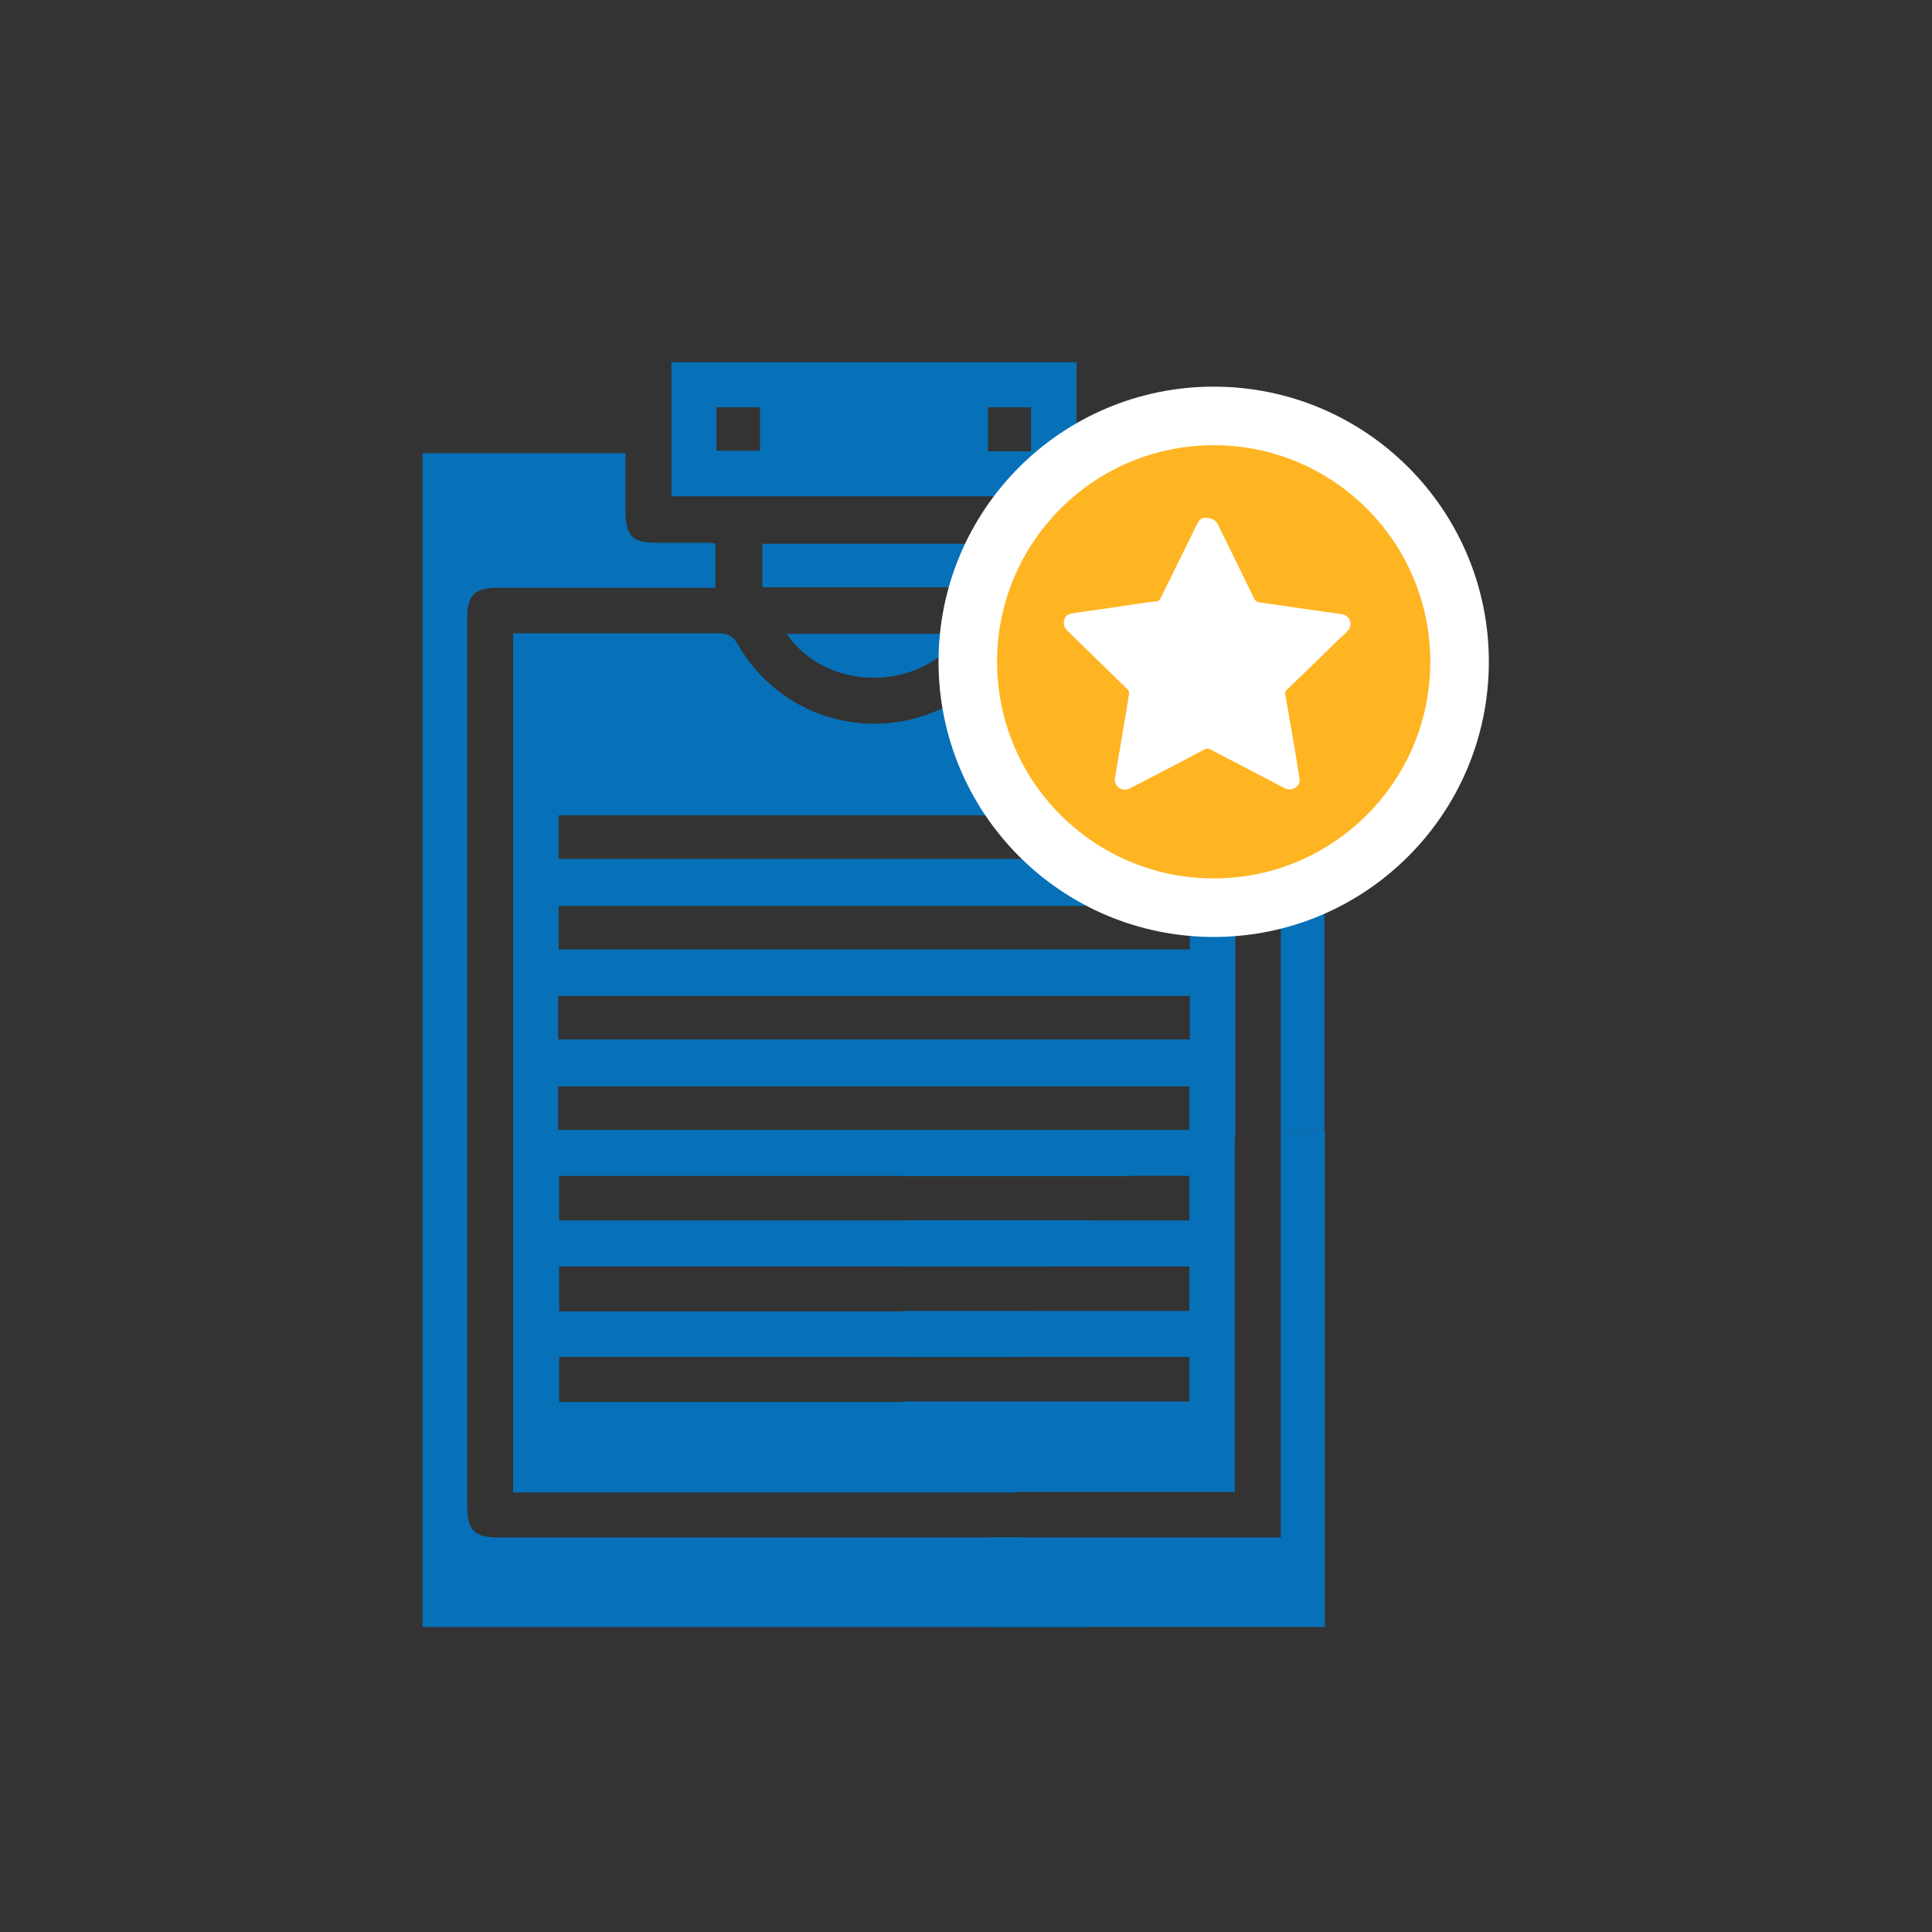 <svg width="32" height="32" viewBox="0 0 32 32" fill="none" xmlns="http://www.w3.org/2000/svg">
<rect x="0" y="0" width="32" height="32" fill="#333333" stroke="none"/>
<path d="M8.499 24.712V10.49C8.74 10.49 8.972 10.49 9.205 10.49C10.102 10.49 11 10.49 11.898 10.49C12.043 10.49 12.131 10.522 12.211 10.658C13.229 12.43 15.73 12.43 16.757 10.658C16.813 10.562 16.853 10.482 16.997 10.482C18.119 10.482 19.242 10.482 20.364 10.482C20.396 10.482 20.42 10.482 20.46 10.498V18.828C20.092 18.98 19.707 19.108 19.354 19.293C19.105 19.429 18.857 19.477 18.576 19.477C15.57 19.477 12.556 19.477 9.549 19.477H9.261V20.214H18.071C17.871 20.471 17.711 20.703 17.526 20.92C17.486 20.968 17.374 20.976 17.294 20.976C15.057 20.976 12.82 20.976 10.584 20.976C10.151 20.976 9.71 20.976 9.261 20.976V21.721H17.093C17.013 21.978 16.941 22.219 16.861 22.475H9.261V23.221H16.701C16.741 23.742 16.781 24.223 16.829 24.72H8.507L8.499 24.712ZM19.707 13.504H9.253V14.226H19.707V13.504ZM19.707 15.003H9.253V15.725H19.707V15.003ZM9.245 17.216H19.707V16.495H9.245V17.216ZM9.245 18.715H19.699V17.994H9.245V18.715Z" fill="#0671B8"/>
<path d="M7 26.948V7.507H10.359C10.359 7.812 10.359 8.117 10.359 8.421C10.359 8.886 10.455 8.991 10.912 8.991C11.201 8.991 11.489 8.991 11.778 8.991C11.794 8.991 11.81 8.991 11.85 9.007V9.736C11.778 9.736 11.698 9.736 11.61 9.736C10.487 9.736 9.365 9.736 8.243 9.736C7.858 9.736 7.738 9.856 7.738 10.233C7.738 15.14 7.738 20.046 7.738 24.952C7.738 25.345 7.858 25.465 8.259 25.465C11.129 25.465 13.999 25.465 16.869 25.465C17.045 25.465 17.117 25.529 17.198 25.674C17.446 26.107 17.727 26.532 17.991 26.948H7Z" fill="#0671B8"/>
<path d="M21.944 18.723H21.214V18.451C21.214 15.749 21.214 13.055 21.214 10.353C21.214 9.816 21.134 9.736 20.589 9.736C19.514 9.736 18.44 9.736 17.358 9.736C17.27 9.736 17.189 9.736 17.093 9.736V8.991C17.446 8.991 17.775 8.991 18.103 8.991C18.456 8.991 18.584 8.862 18.584 8.517C18.584 8.181 18.584 7.852 18.584 7.507H21.936V18.731L21.944 18.723Z" fill="#0671B8"/>
<path d="M11.121 8.221V6H17.831V8.221H11.121ZM11.866 7.467H12.588V6.746H11.866V7.467ZM17.077 7.475V6.746H16.364V7.475H17.077Z" fill="#0671B8"/>
<path d="M12.628 9.728V9.006H16.316V9.728H12.628Z" fill="#0671B8"/>
<path d="M15.915 10.498C15.282 11.452 13.702 11.484 13.029 10.498H15.915Z" fill="#0671B8"/>
<path d="M14.961 18.723V19.476H19.699V20.214H14.961V20.976H19.699V21.713H14.961V22.475H19.699V23.212H14.961V24.712H20.452V18.723H14.961Z" fill="#0671B8"/>
<path d="M21.214 18.723V25.465H16.38V26.948H21.944V18.723H21.214Z" fill="#0671B8"/>
<path d="M20.103 15.034C22.352 15.034 24.175 13.21 24.175 10.961C24.175 8.712 22.352 6.889 20.103 6.889C17.853 6.889 16.03 8.712 16.03 10.961C16.03 13.21 17.853 15.034 20.103 15.034Z" fill="#FFB422" stroke="white" stroke-width="0.97" stroke-miterlimit="10"/>
<path d="M19.982 8.58C20.087 8.58 20.135 8.62 20.175 8.692C20.375 9.101 20.576 9.51 20.776 9.919C20.792 9.951 20.816 9.967 20.848 9.975C21.289 10.039 21.738 10.103 22.179 10.167C22.195 10.167 22.219 10.167 22.235 10.175C22.363 10.199 22.412 10.352 22.323 10.448C22.283 10.496 22.235 10.536 22.187 10.576C21.898 10.865 21.602 11.145 21.313 11.426C21.289 11.45 21.281 11.474 21.289 11.506C21.369 11.963 21.45 12.42 21.522 12.877C21.53 12.949 21.522 13.005 21.457 13.045C21.401 13.085 21.337 13.085 21.273 13.053C20.864 12.837 20.455 12.628 20.047 12.412C20.014 12.396 19.99 12.396 19.95 12.412C19.549 12.628 19.141 12.837 18.74 13.045C18.684 13.077 18.619 13.093 18.555 13.061C18.491 13.029 18.459 12.965 18.467 12.885C18.531 12.524 18.587 12.163 18.652 11.795C18.668 11.698 18.684 11.594 18.7 11.498C18.7 11.466 18.7 11.442 18.676 11.418C18.371 11.121 18.058 10.816 17.754 10.52C17.73 10.496 17.698 10.464 17.674 10.44C17.625 10.392 17.609 10.336 17.625 10.271C17.641 10.207 17.689 10.167 17.762 10.159C18.018 10.119 18.275 10.087 18.531 10.047C18.74 10.015 18.948 9.983 19.157 9.959C19.189 9.959 19.205 9.943 19.221 9.911C19.421 9.502 19.63 9.085 19.83 8.676C19.862 8.604 19.918 8.572 19.966 8.572L19.982 8.58Z" fill="white"/>
</svg>
